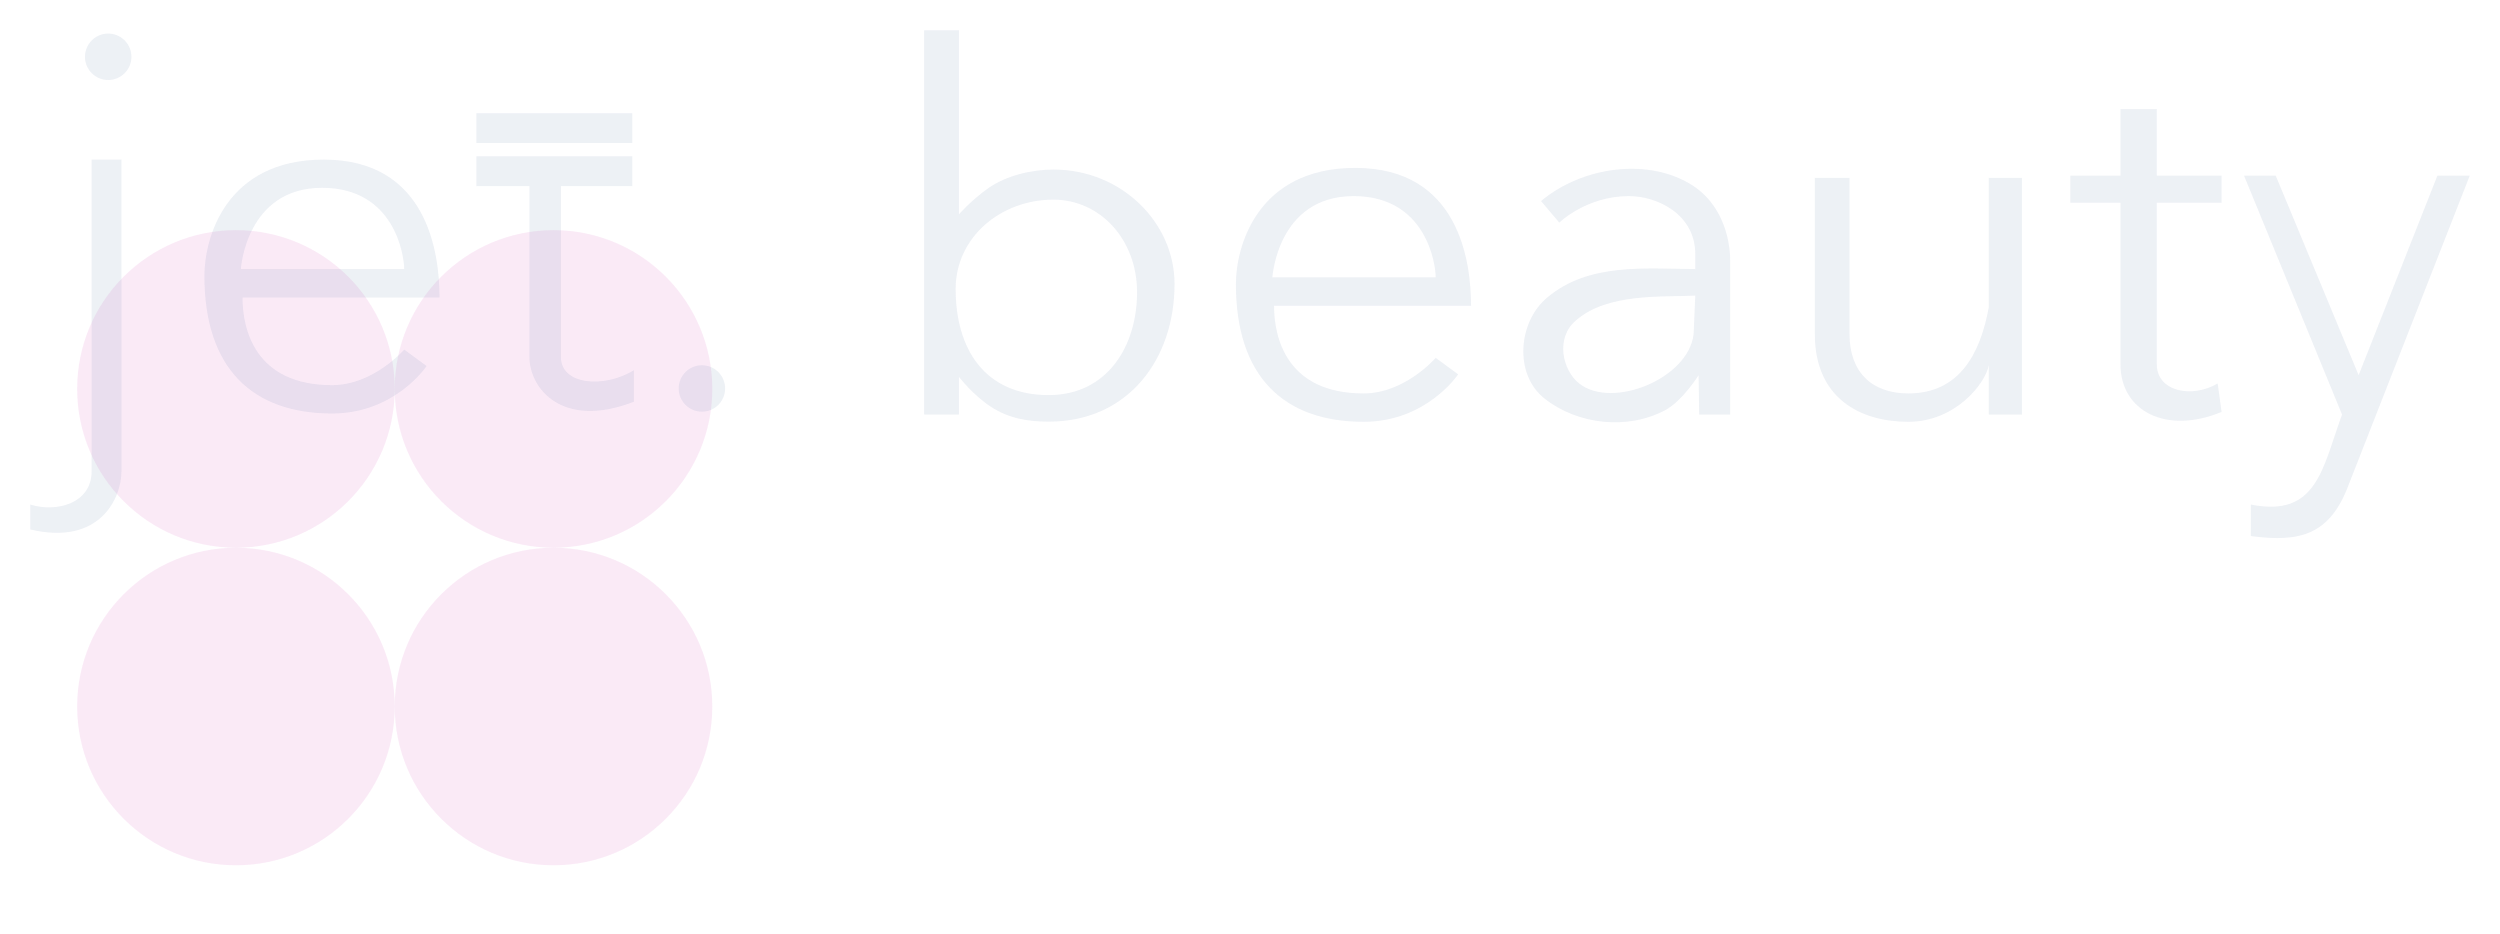 <svg width="661" height="247" viewBox="0 0 661 247" fill="none" xmlns="http://www.w3.org/2000/svg">
<g opacity="0.6">
<g filter="url(#filter0_f)">
<circle opacity="0.3" cx="62.384" cy="186.8" r="41.982" fill="#E389D1"/>
<circle opacity="0.3" cx="146.348" cy="186.8" r="41.982" fill="#E389D1"/>
<circle opacity="0.3" cx="146.348" cy="102.836" r="41.982" fill="#E389D1"/>
<circle opacity="0.3" cx="62.384" cy="102.837" r="41.982" fill="#E389D1"/>
</g>
<g opacity="0.12" filter="url(#filter1_f)">
<path d="M277.282 111.481C271.821 111.481 266.708 110.653 261.944 107.515C257.296 104.494 253.547 99.642 253.547 99.642V109.607H244.339V8H253.547V56.671C253.547 56.671 256.676 53.025 261.44 49.655C266.204 46.402 272.731 44.832 278.541 44.832C296.518 44.832 310.549 58.863 310.549 75.087C310.549 94.947 298.326 111.481 277.282 111.481ZM277.282 104.465C292.687 104.465 300.639 91.594 300.639 77.279C300.639 63.263 290.818 52.785 278.541 52.785C264.509 52.785 252.67 62.81 252.67 76.402C252.67 92.188 260.286 104.465 277.282 104.465Z" fill="#043071"/>
<path d="M360.536 111.524C339.489 111.524 326.773 99.642 326.773 75.087C326.773 65.441 332.202 44.394 358.343 44.394C385.661 44.394 388.942 68.948 388.942 80.853H336.858C336.858 89.219 340.128 104.026 360.536 104.026C371.498 104.026 379.603 94.617 379.603 94.617L385.529 98.975C385.529 98.975 377.198 111.524 360.536 111.524ZM336.42 73.333H379.603C379.603 69.825 377.109 51.848 357.905 51.848C337.735 51.848 336.42 73.333 336.42 73.333Z" fill="#043071"/>
<path d="M408.33 105.342C400.144 98.793 401.472 84.899 409.177 78.595C420.086 69.462 434.87 71.061 448.231 71.141V67.194C448.231 56.671 438.225 51.848 430.692 51.848C419.388 51.848 412.276 58.863 412.276 58.863L407.453 53.163C418.415 43.955 436.169 41.519 447.793 49.217C454.808 53.863 457.459 62.266 457.459 68.948C457.459 88.354 457.459 90.201 457.459 109.607H449.267L449.108 99.203C449.108 99.203 444.87 105.971 440.339 108.411C430.366 113.781 417.073 112.296 408.33 105.342ZM447.793 88.342L448.231 78.156C439.462 78.595 425.026 77.414 416.661 84.734C411.202 89.339 413.086 97.888 417.538 101.396C426.307 108.305 446.477 100.08 447.793 88.342Z" fill="#043071"/>
<path d="M504.56 111.524C491.903 111.524 479.845 105.342 479.845 88.342V47.025H489.01V88.342C489.01 98.351 494.875 104.026 504.56 104.026C518.043 104.026 523.614 93.55 525.842 81.196V47.025H534.611V109.607H525.842V96.534C524.965 101.396 516.994 111.524 504.56 111.524Z" fill="#043071"/>
<path d="M560.658 96.36V53.602H547.395V46.444H560.658V28.862H570.261V46.444H587.386V53.602H570.261V96.36C570.261 103.468 579.437 105.429 586.352 101.396L587.386 108.91C572.759 114.988 560.658 108.682 560.658 96.36Z" fill="#043071"/>
<path d="M595.121 141.736V133.404C612.66 136.912 614.046 123.766 619.237 109.607L593.326 46.444H601.698L623.622 99.203L644.448 46.444H653L620.991 128.143C616.075 141.339 608.275 143.489 595.121 141.736Z" fill="#043071"/>
<path d="M87.803 109.332C66.756 109.332 54.04 97.45 54.04 72.895C54.04 63.248 59.469 42.201 85.611 42.201C112.928 42.201 116.209 66.756 116.209 78.66H64.125C64.125 87.027 67.395 101.834 87.803 101.834C98.765 101.834 106.87 92.425 106.87 92.425L112.796 96.782C112.796 96.782 104.465 109.332 87.803 109.332ZM63.687 71.141H106.87C106.87 67.633 104.377 49.656 85.172 49.656C65.002 49.656 63.687 71.141 63.687 71.141Z" fill="#043071"/>
<path d="M32.116 42.201H24.224V124.635C24.224 133.054 15.016 135.597 8 133.405V139.982C26.416 144.367 32.116 131.651 32.116 124.635V42.201Z" fill="#043071"/>
<circle cx="28.608" cy="15.016" r="6.139" fill="#043071"/>
<circle cx="185.583" cy="102.711" r="6.139" fill="#043071"/>
<path fill-rule="evenodd" clip-rule="evenodd" d="M125.951 29.924H167.167V37.817H125.951V29.924ZM125.95 41.324H167.167V49.217H148.313V94.38C148.313 101.834 159.713 102.711 167.606 97.888V106.219C148.664 113.585 139.982 102.711 139.982 94.38V49.217H125.95V41.324Z" fill="#043071"/>
</g>
</g>
<defs>
<filter id="filter0_f" x="2.402" y="42.854" width="203.928" height="203.928" filterUnits="userSpaceOnUse" color-interpolation-filters="sRGB">
<feFlood flood-opacity="0" result="BackgroundImageFix"/>
<feBlend mode="normal" in="SourceGraphic" in2="BackgroundImageFix" result="shape"/>
<feGaussianBlur stdDeviation="9" result="effect1_foregroundBlur"/>
</filter>
<filter id="filter1_f" x="0" y="0" width="661" height="150.263" filterUnits="userSpaceOnUse" color-interpolation-filters="sRGB">
<feFlood flood-opacity="0" result="BackgroundImageFix"/>
<feBlend mode="normal" in="SourceGraphic" in2="BackgroundImageFix" result="shape"/>
<feGaussianBlur stdDeviation="4" result="effect1_foregroundBlur"/>
</filter>
</defs>
</svg>
